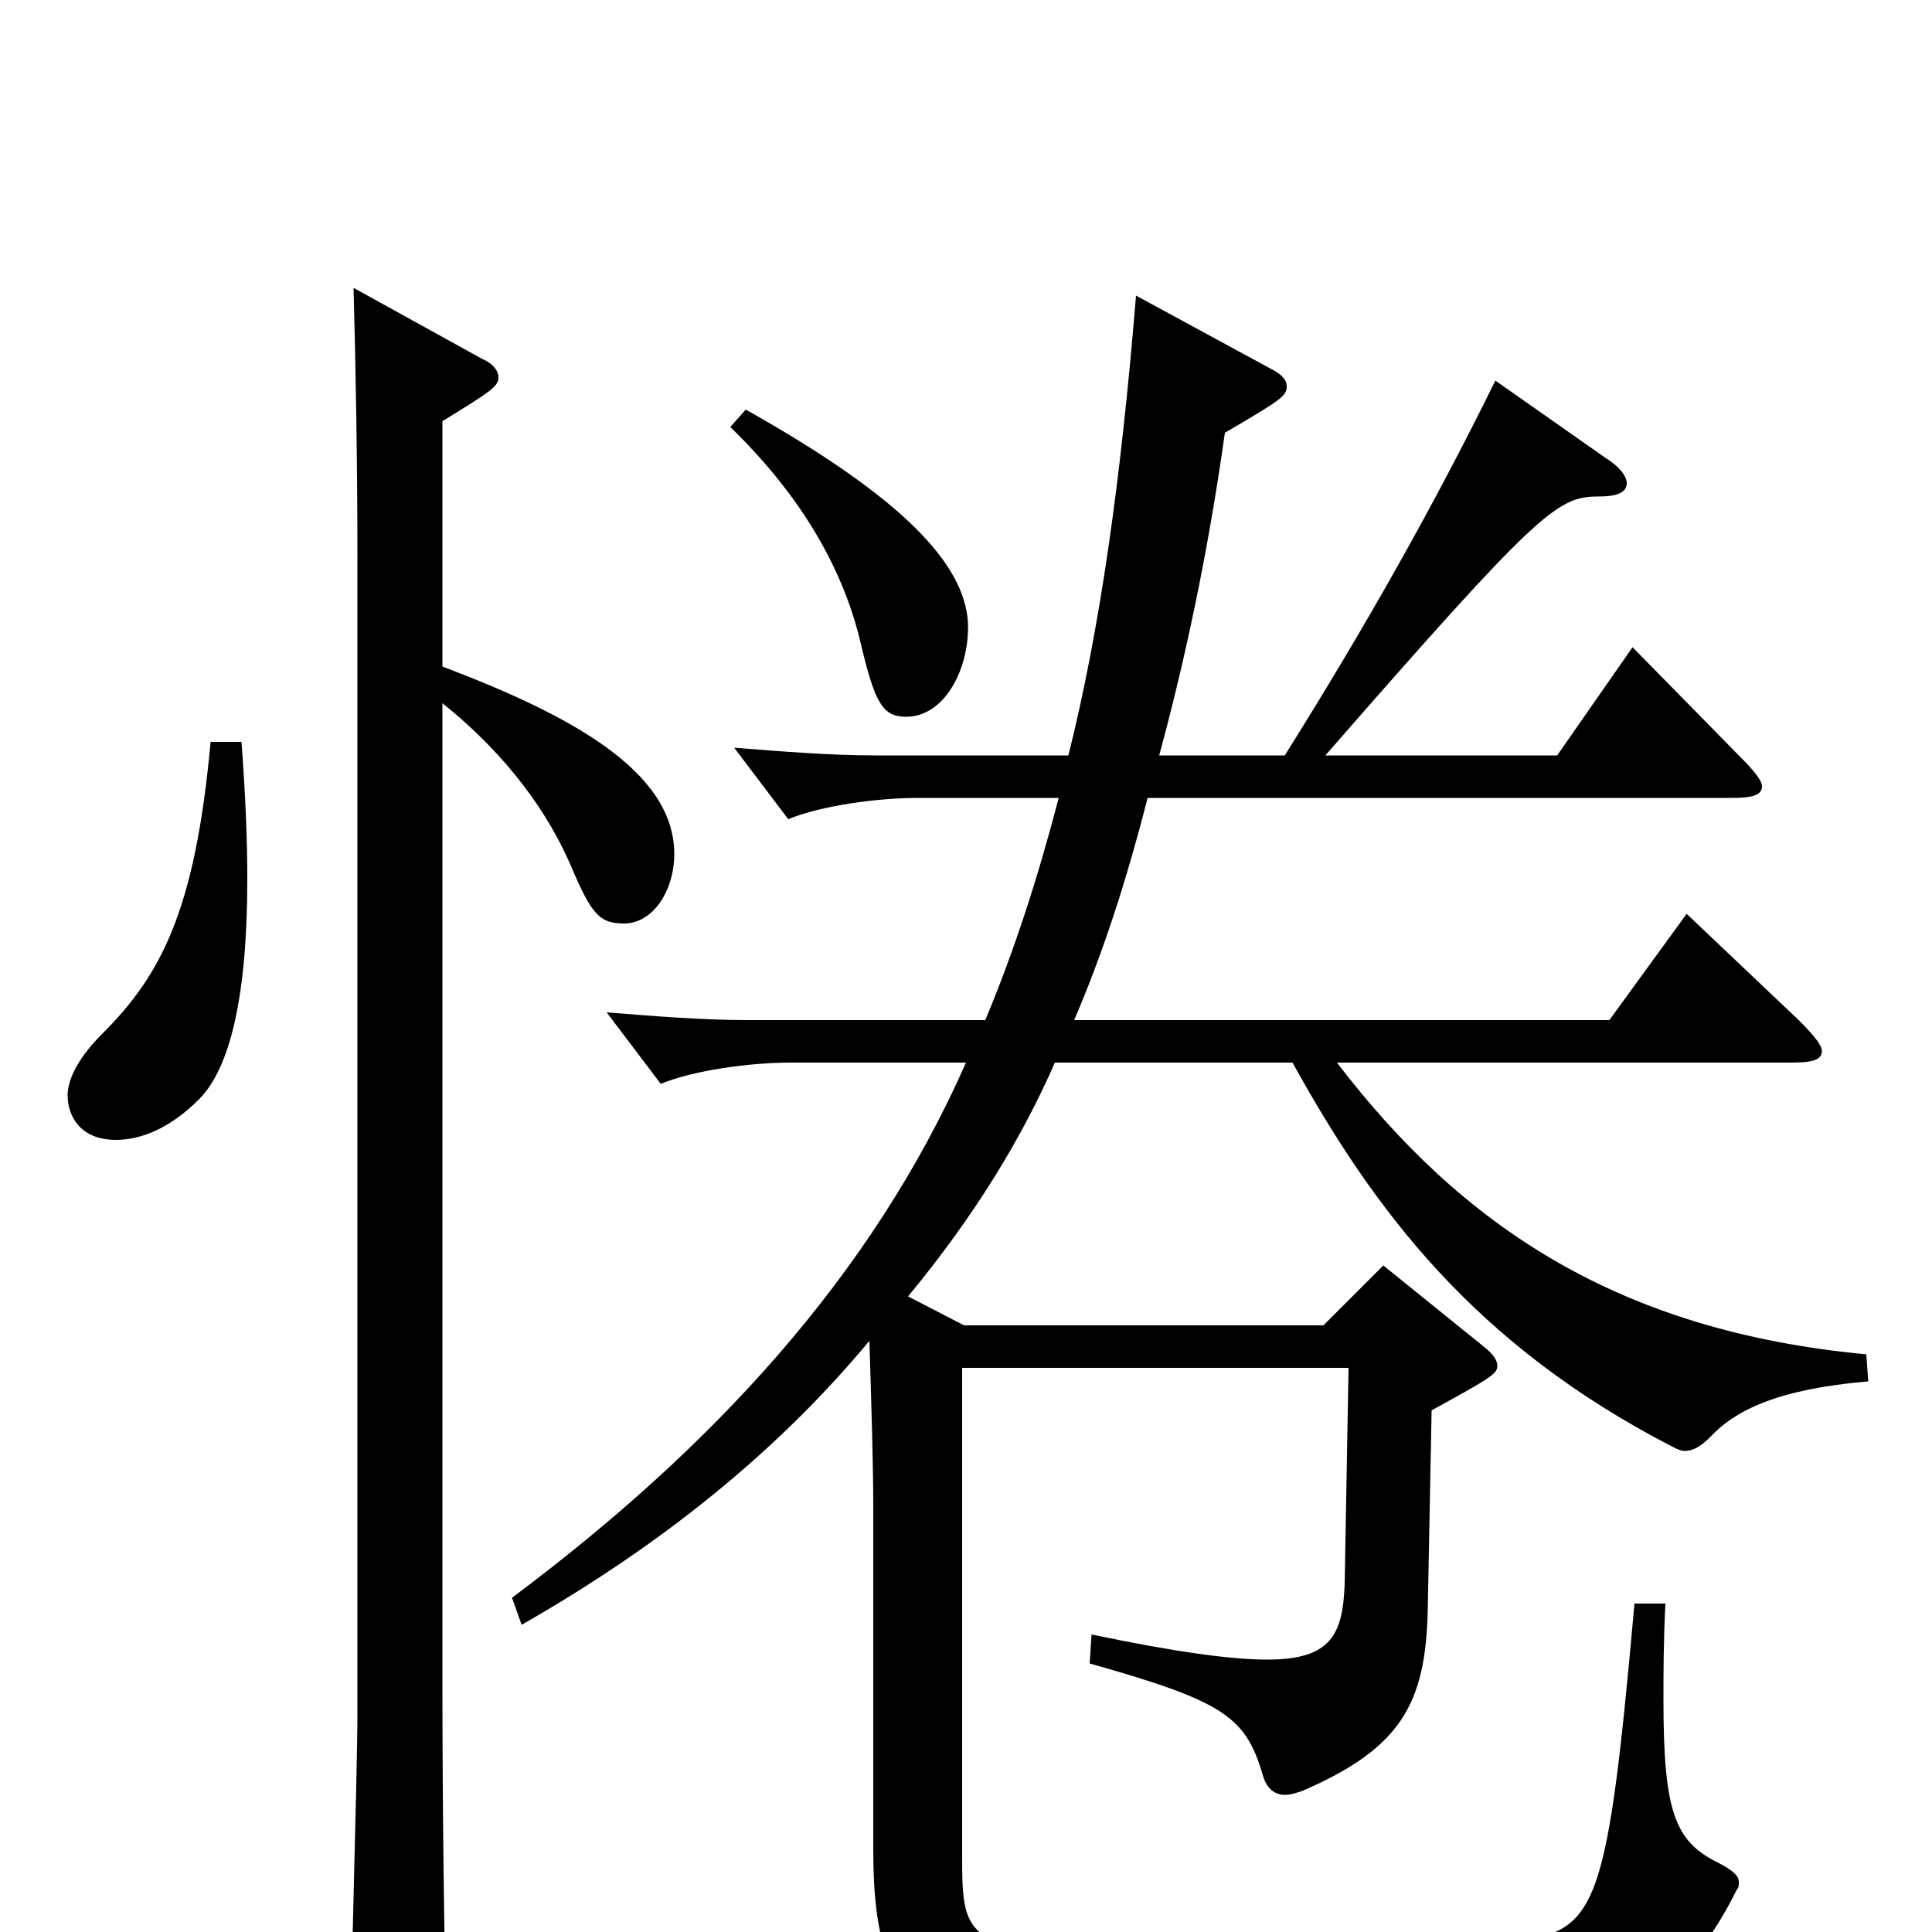 <svg xmlns="http://www.w3.org/2000/svg" viewBox="0 -1000 1000 1000">
	<path fill="#000000" d="M109 -616C101 -528 83 -495 53 -465C40 -452 35 -441 35 -433C35 -423 41 -410 60 -410C73 -410 88 -416 103 -431C119 -447 128 -484 128 -545C128 -566 127 -589 125 -616ZM229 -782C255 -798 258 -800 258 -805C258 -808 255 -812 250 -814L183 -851C184 -815 185 -762 185 -712V-113C185 -83 181 48 181 75C181 84 183 89 190 89C194 89 200 87 209 83C229 74 231 69 231 50C230 7 229 -58 229 -129V-636C264 -608 284 -578 295 -553C306 -527 310 -522 323 -522C338 -522 349 -539 349 -558C349 -601 295 -630 229 -655ZM600 -609C613 -657 625 -712 634 -776C663 -793 666 -795 666 -800C666 -803 664 -806 658 -809L588 -847C580 -749 569 -673 553 -609H453C430 -609 405 -611 380 -613L408 -576C425 -583 454 -587 475 -587H548C537 -545 525 -508 510 -472H387C364 -472 339 -474 314 -476L342 -439C359 -446 388 -450 409 -450H500C451 -339 368 -250 265 -173L270 -159C340 -199 401 -247 450 -306C451 -274 452 -241 452 -221V-43C452 50 483 53 602 53C688 53 802 49 814 46C858 37 879 18 899 -22C900 -23 900 -24 900 -26C900 -29 897 -32 889 -36C867 -47 861 -62 861 -120C861 -134 861 -150 862 -170H846C831 -2 826 0 776 6C750 9 683 12 625 12C498 12 498 9 498 -41V-292H698L696 -180C695 -154 689 -141 656 -141C637 -141 608 -145 565 -154L564 -139C635 -119 645 -111 654 -80C656 -74 660 -71 665 -71C668 -71 671 -72 674 -73C725 -95 738 -118 739 -167L741 -270C772 -287 775 -289 775 -293C775 -296 773 -299 768 -303L716 -345L685 -314H499L470 -329C504 -370 529 -411 546 -450H669C711 -374 763 -304 866 -251C868 -250 870 -249 872 -249C876 -249 880 -251 885 -256C898 -270 920 -281 967 -285L966 -299C838 -311 757 -365 692 -450H927C937 -450 943 -451 943 -456C943 -459 939 -464 931 -472L873 -527L833 -472H556C571 -507 583 -544 594 -587H896C906 -587 912 -588 912 -593C912 -596 908 -601 900 -609L845 -665L806 -609H686C796 -735 806 -743 827 -743C837 -743 842 -745 842 -750C842 -753 839 -758 831 -763L774 -803C742 -738 707 -676 665 -609ZM378 -779C415 -743 437 -705 446 -665C453 -636 457 -629 469 -629C489 -629 502 -654 501 -678C499 -708 468 -742 386 -788Z"/>
</svg>